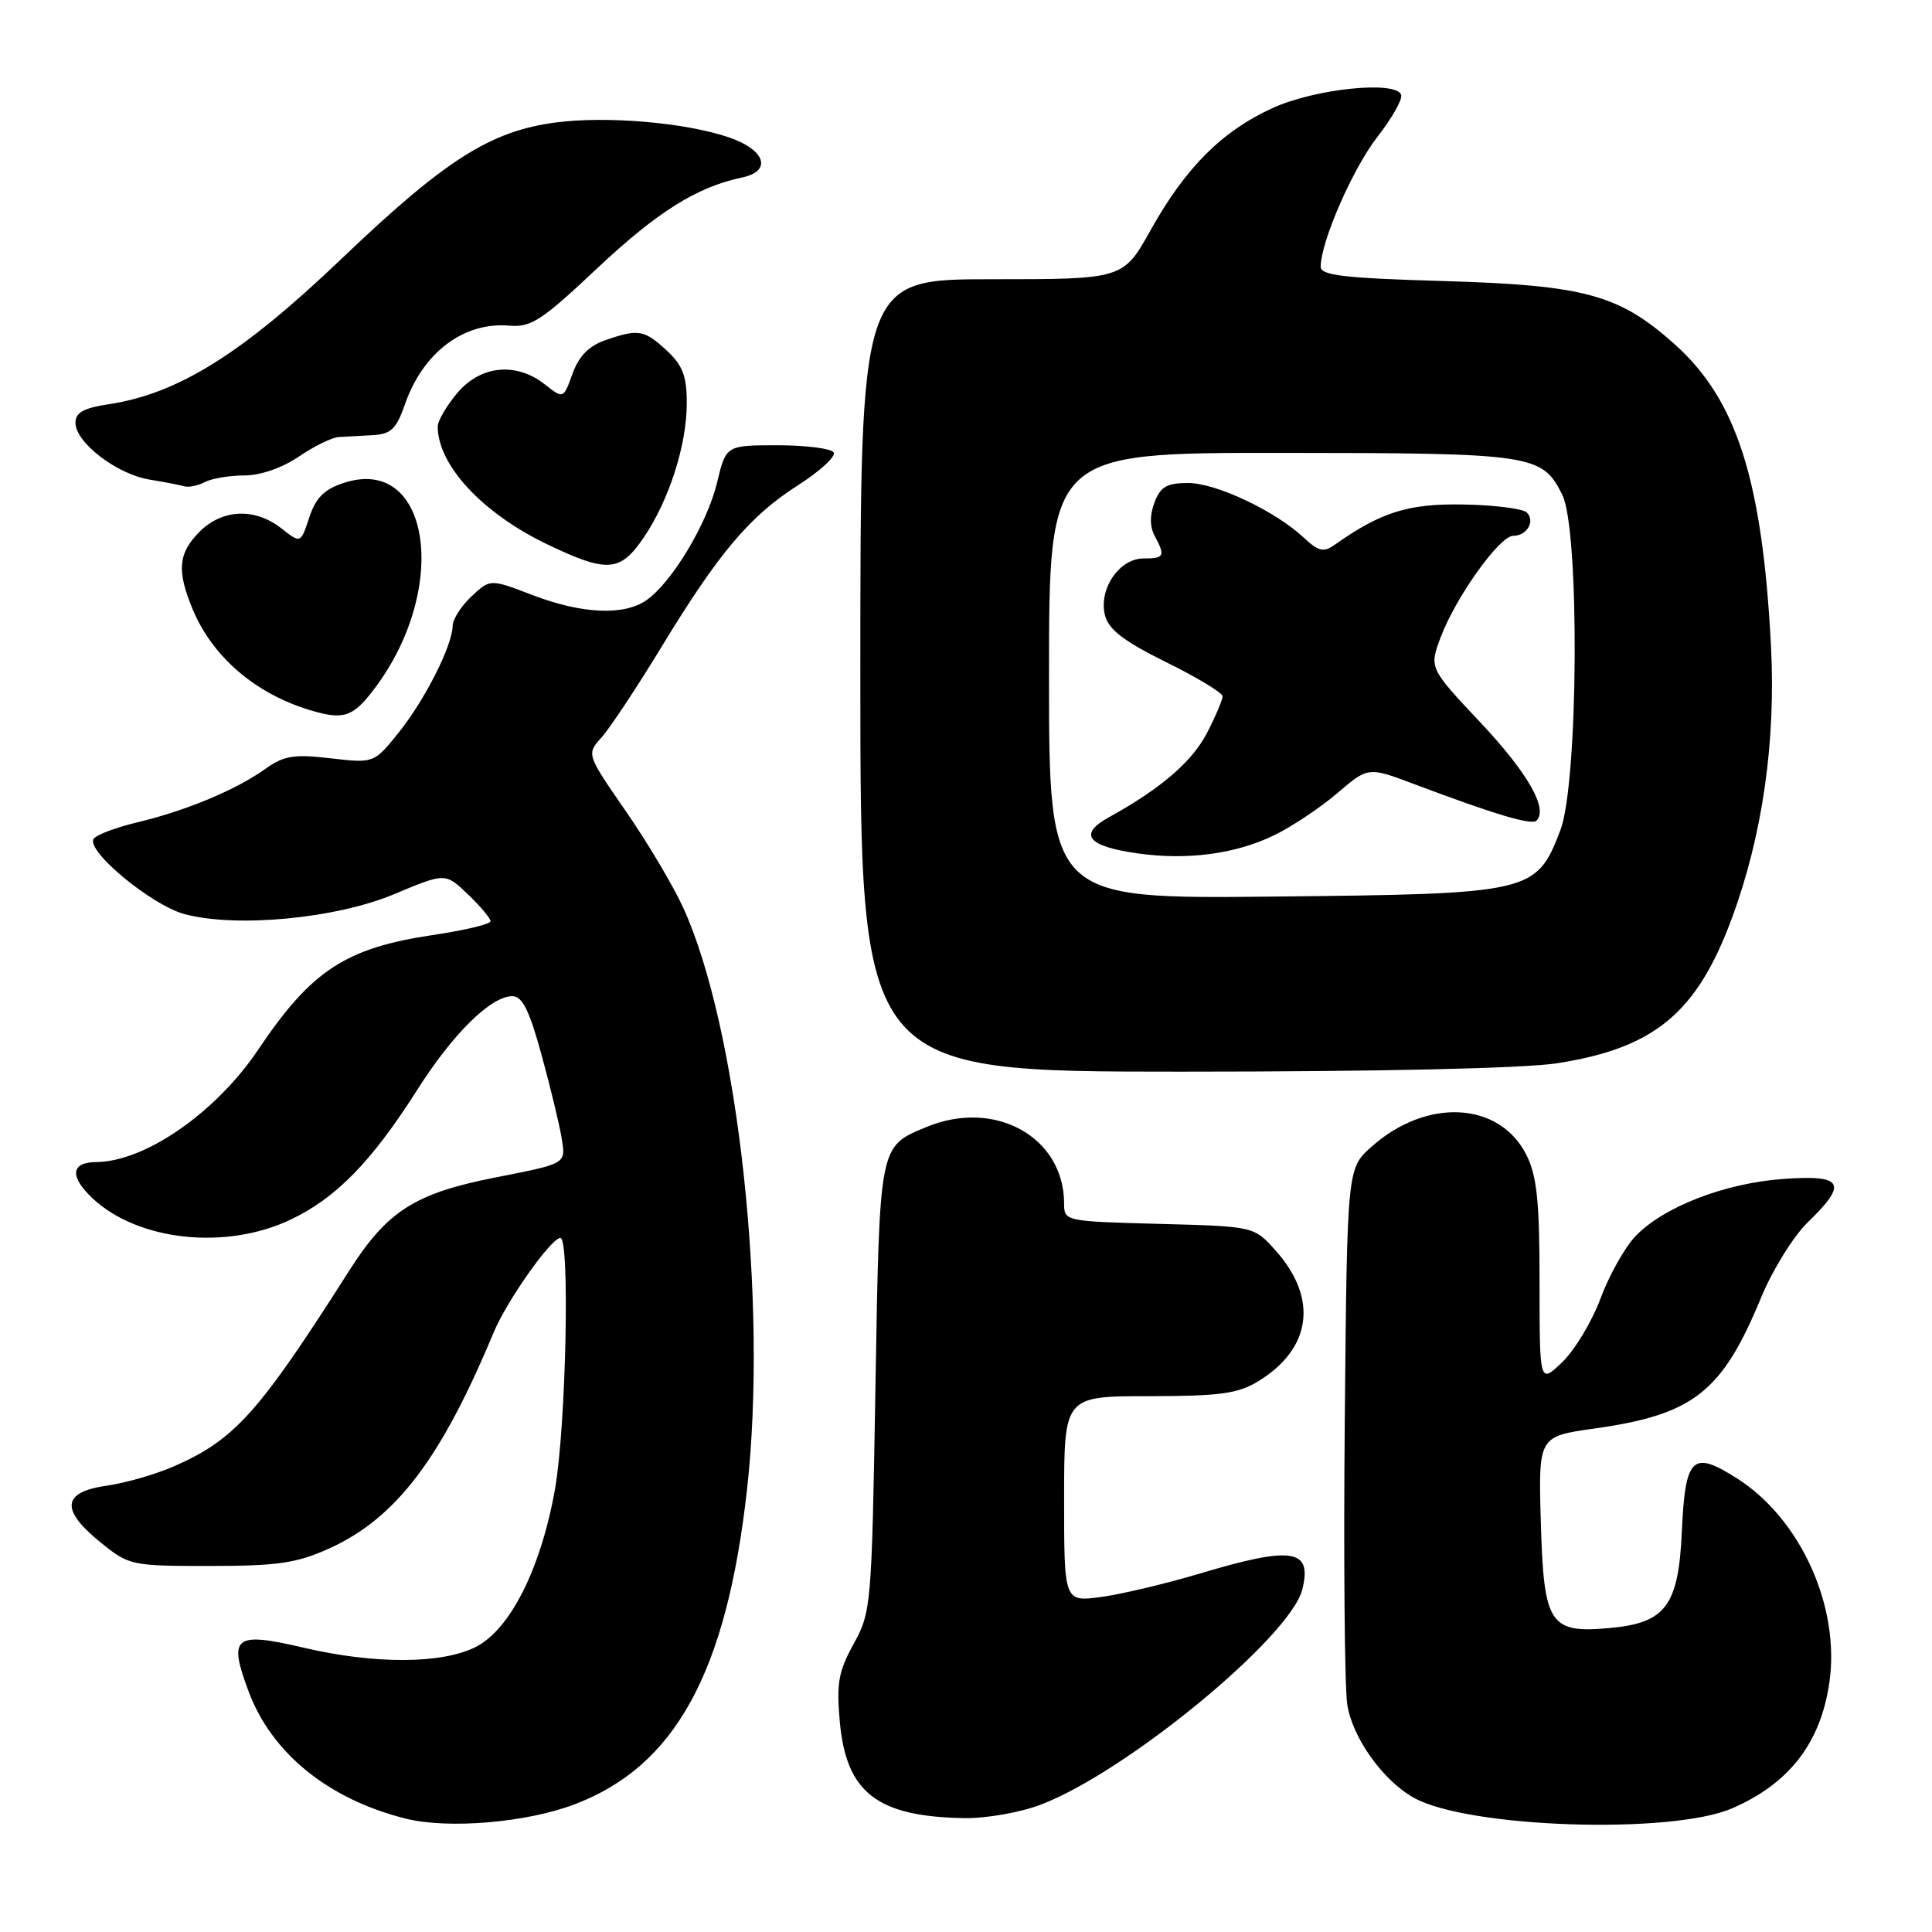 <?xml version="1.0" encoding="UTF-8" standalone="no"?>
<!DOCTYPE svg PUBLIC "-//W3C//DTD SVG 1.1//EN" "http://www.w3.org/Graphics/SVG/1.1/DTD/svg11.dtd" >
<svg xmlns="http://www.w3.org/2000/svg" xmlns:xlink="http://www.w3.org/1999/xlink" version="1.1" viewBox="0 0 256 256">
 <g >
 <path fill="currentColor"
d=" M 76.17 239.07 C 89.47 234.01 96.25 221.65 98.97 197.50 C 101.78 172.55 97.80 136.15 90.51 120.23 C 89.18 117.33 85.76 111.58 82.90 107.45 C 77.71 99.94 77.71 99.94 79.70 97.72 C 80.80 96.50 84.30 91.22 87.48 86.00 C 95.21 73.28 99.29 68.43 105.69 64.33 C 108.64 62.45 110.79 60.47 110.47 59.95 C 110.15 59.43 106.80 59.00 103.04 59.00 C 96.20 59.00 96.20 59.00 95.01 63.97 C 93.71 69.37 89.04 77.16 85.67 79.52 C 82.69 81.61 77.12 81.36 70.56 78.85 C 64.95 76.70 64.95 76.70 62.47 79.03 C 61.11 80.30 59.99 82.06 59.98 82.92 C 59.94 85.55 56.30 92.74 52.83 97.07 C 49.55 101.14 49.55 101.14 43.81 100.48 C 38.94 99.91 37.63 100.12 35.15 101.89 C 31.25 104.67 24.66 107.42 18.25 108.95 C 15.36 109.64 12.73 110.63 12.40 111.16 C 11.41 112.77 20.08 119.94 24.43 121.12 C 31.31 122.97 44.52 121.72 52.26 118.47 C 59.01 115.64 59.01 115.64 62.01 118.51 C 63.65 120.08 65.00 121.69 65.00 122.07 C 65.00 122.45 61.61 123.26 57.46 123.88 C 45.79 125.61 41.28 128.56 34.21 139.09 C 28.61 147.42 19.23 153.93 12.75 153.98 C 9.38 154.00 9.19 155.89 12.26 158.78 C 18.28 164.43 29.90 165.69 38.50 161.61 C 44.52 158.76 49.27 153.89 55.26 144.45 C 60.01 136.96 65.04 132.00 67.89 132.00 C 69.21 132.00 70.14 133.87 71.75 139.75 C 72.92 144.01 74.11 148.94 74.40 150.69 C 74.99 154.27 75.22 154.13 65.50 156.05 C 54.94 158.14 51.28 160.49 46.24 168.42 C 34.32 187.16 31.14 190.72 23.18 194.24 C 20.75 195.32 16.68 196.50 14.13 196.86 C 8.22 197.71 7.97 200.04 13.34 204.39 C 17.11 207.44 17.41 207.50 27.84 207.50 C 36.82 207.49 39.30 207.13 43.60 205.19 C 52.45 201.19 58.41 193.36 65.41 176.56 C 67.16 172.36 73.00 164.08 74.25 164.03 C 75.54 163.98 75.00 189.12 73.53 197.38 C 71.65 207.89 67.58 215.96 63.00 218.25 C 58.49 220.50 49.66 220.53 40.24 218.33 C 31.02 216.17 30.21 216.82 32.95 224.15 C 36.02 232.33 43.51 238.40 53.73 240.97 C 59.38 242.39 69.78 241.51 76.17 239.07 Z  M 229.50 239.62 C 237.06 236.36 241.24 230.96 242.40 222.95 C 243.86 212.89 238.58 201.23 230.14 195.88 C 224.23 192.12 223.30 193.03 222.85 203.01 C 222.40 212.77 220.70 215.05 213.33 215.72 C 205.32 216.45 204.56 215.29 204.17 201.75 C 203.84 190.33 203.84 190.33 211.26 189.29 C 224.41 187.44 228.18 184.48 233.37 171.90 C 234.87 168.27 237.65 163.79 239.55 161.95 C 244.91 156.76 244.26 155.64 236.25 156.22 C 228.50 156.78 220.38 159.94 216.69 163.82 C 215.29 165.30 213.21 169.00 212.07 172.07 C 210.93 175.13 208.65 178.92 207.00 180.50 C 204.00 183.37 204.00 183.37 204.00 169.94 C 204.00 159.14 203.65 155.82 202.25 153.02 C 198.68 145.94 189.01 145.44 181.71 151.97 C 178.50 154.83 178.50 154.83 178.19 188.17 C 178.02 206.50 178.17 223.43 178.51 225.79 C 179.15 230.20 183.26 235.97 187.39 238.24 C 194.61 242.22 221.44 243.10 229.50 239.62 Z  M 137.92 239.12 C 149.23 234.83 170.98 216.92 172.56 210.61 C 173.91 205.25 171.26 204.83 159.07 208.48 C 154.51 209.84 148.58 211.25 145.89 211.61 C 141.00 212.26 141.00 212.26 141.00 198.63 C 141.00 185.00 141.00 185.00 152.25 185.00 C 161.64 184.99 164.03 184.67 166.70 183.04 C 173.80 178.71 174.69 172.05 169.03 165.71 C 166.17 162.50 166.17 162.50 153.58 162.17 C 141.13 161.84 141.00 161.81 141.00 159.48 C 141.00 150.65 131.81 145.55 122.72 149.35 C 116.46 151.96 116.55 151.50 116.00 183.90 C 115.51 212.75 115.44 213.61 113.12 217.81 C 111.10 221.47 110.82 223.04 111.28 228.16 C 112.13 237.54 116.23 240.71 127.74 240.91 C 130.66 240.96 135.17 240.17 137.92 239.12 Z  M 206.31 140.89 C 219.20 138.89 224.83 134.24 229.46 121.73 C 233.54 110.73 235.33 98.26 234.66 85.50 C 233.51 63.57 230.12 52.98 221.92 45.63 C 214.55 39.03 210.03 37.79 191.25 37.24 C 178.17 36.86 175.00 36.49 175.00 35.36 C 175.00 32.05 179.22 22.38 182.49 18.17 C 184.44 15.67 185.87 13.14 185.66 12.56 C 184.98 10.64 174.23 11.75 168.62 14.32 C 161.91 17.39 157.11 22.19 152.48 30.46 C 148.83 37.00 148.83 37.00 131.41 37.00 C 114.00 37.00 114.00 37.00 114.00 89.50 C 114.00 142.00 114.00 142.00 156.56 142.00 C 182.81 142.00 201.87 141.57 206.31 140.89 Z  M 49.52 91.38 C 59.68 78.06 57.06 60.18 45.51 64.00 C 42.96 64.84 41.83 65.97 40.98 68.57 C 39.84 72.02 39.84 72.02 37.28 70.01 C 33.79 67.26 29.47 67.44 26.45 70.45 C 23.60 73.31 23.40 75.63 25.55 80.78 C 28.16 87.02 33.80 91.88 40.99 94.07 C 45.50 95.44 46.72 95.05 49.52 91.38 Z  M 85.28 71.25 C 88.66 66.28 91.00 58.98 91.00 53.42 C 91.00 49.82 90.46 48.41 88.35 46.45 C 85.37 43.69 84.58 43.55 80.18 45.09 C 78.02 45.84 76.70 47.20 75.86 49.52 C 74.65 52.87 74.65 52.87 72.19 50.93 C 68.39 47.94 63.68 48.41 60.59 52.08 C 59.17 53.77 58.00 55.76 58.00 56.51 C 58.00 61.63 63.93 68.01 72.50 72.12 C 80.45 75.93 82.17 75.82 85.28 71.25 Z  M 32.39 63.00 C 34.50 63.00 37.39 62.00 39.60 60.50 C 41.62 59.12 44.00 57.96 44.89 57.91 C 45.78 57.86 47.80 57.75 49.39 57.66 C 51.81 57.53 52.51 56.85 53.66 53.57 C 56.04 46.71 61.45 42.63 67.47 43.15 C 70.37 43.40 71.76 42.49 79.08 35.60 C 87.09 28.07 92.33 24.78 98.32 23.52 C 102.38 22.67 101.41 19.81 96.49 18.17 C 90.67 16.22 80.36 15.35 73.63 16.23 C 64.96 17.37 58.98 21.18 45.21 34.33 C 32.05 46.90 23.57 52.19 14.36 53.57 C 11.07 54.07 10.00 54.67 10.00 56.02 C 10.00 58.63 15.45 62.82 19.78 63.54 C 21.83 63.88 23.95 64.29 24.50 64.45 C 25.05 64.60 26.26 64.34 27.18 63.86 C 28.11 63.39 30.45 63.00 32.39 63.00 Z  M 139.00 89.55 C 139.00 60.00 139.00 60.00 169.75 60.01 C 203.16 60.03 204.31 60.20 207.00 65.53 C 209.34 70.16 209.15 103.82 206.75 110.03 C 203.55 118.33 203.00 118.45 168.75 118.80 C 139.00 119.11 139.00 119.11 139.00 89.55 Z  M 168.82 110.68 C 171.19 109.53 174.97 107.01 177.21 105.09 C 181.29 101.60 181.29 101.60 187.39 103.90 C 198.22 107.97 202.95 109.38 203.60 108.73 C 205.16 107.17 202.44 102.41 196.16 95.73 C 189.36 88.50 189.36 88.50 190.93 84.36 C 192.94 79.06 198.71 71.00 200.50 71.00 C 202.33 71.00 203.46 69.06 202.31 67.91 C 201.80 67.40 198.04 66.92 193.94 66.85 C 186.60 66.71 183.00 67.84 176.79 72.23 C 175.39 73.22 174.68 73.05 172.78 71.26 C 169.00 67.72 161.15 64.00 157.42 64.00 C 154.62 64.00 153.76 64.49 152.98 66.57 C 152.34 68.25 152.34 69.77 153.00 71.00 C 154.44 73.69 154.28 74.00 151.52 74.00 C 148.31 74.00 145.55 78.06 146.41 81.51 C 146.89 83.42 148.87 84.94 154.52 87.74 C 158.64 89.77 162.00 91.81 162.00 92.26 C 162.00 92.71 161.09 94.87 159.97 97.05 C 158.02 100.88 153.81 104.51 146.94 108.29 C 142.83 110.56 144.08 112.14 150.75 113.08 C 157.33 114.01 163.72 113.16 168.82 110.68 Z "/>
</g>
</svg>